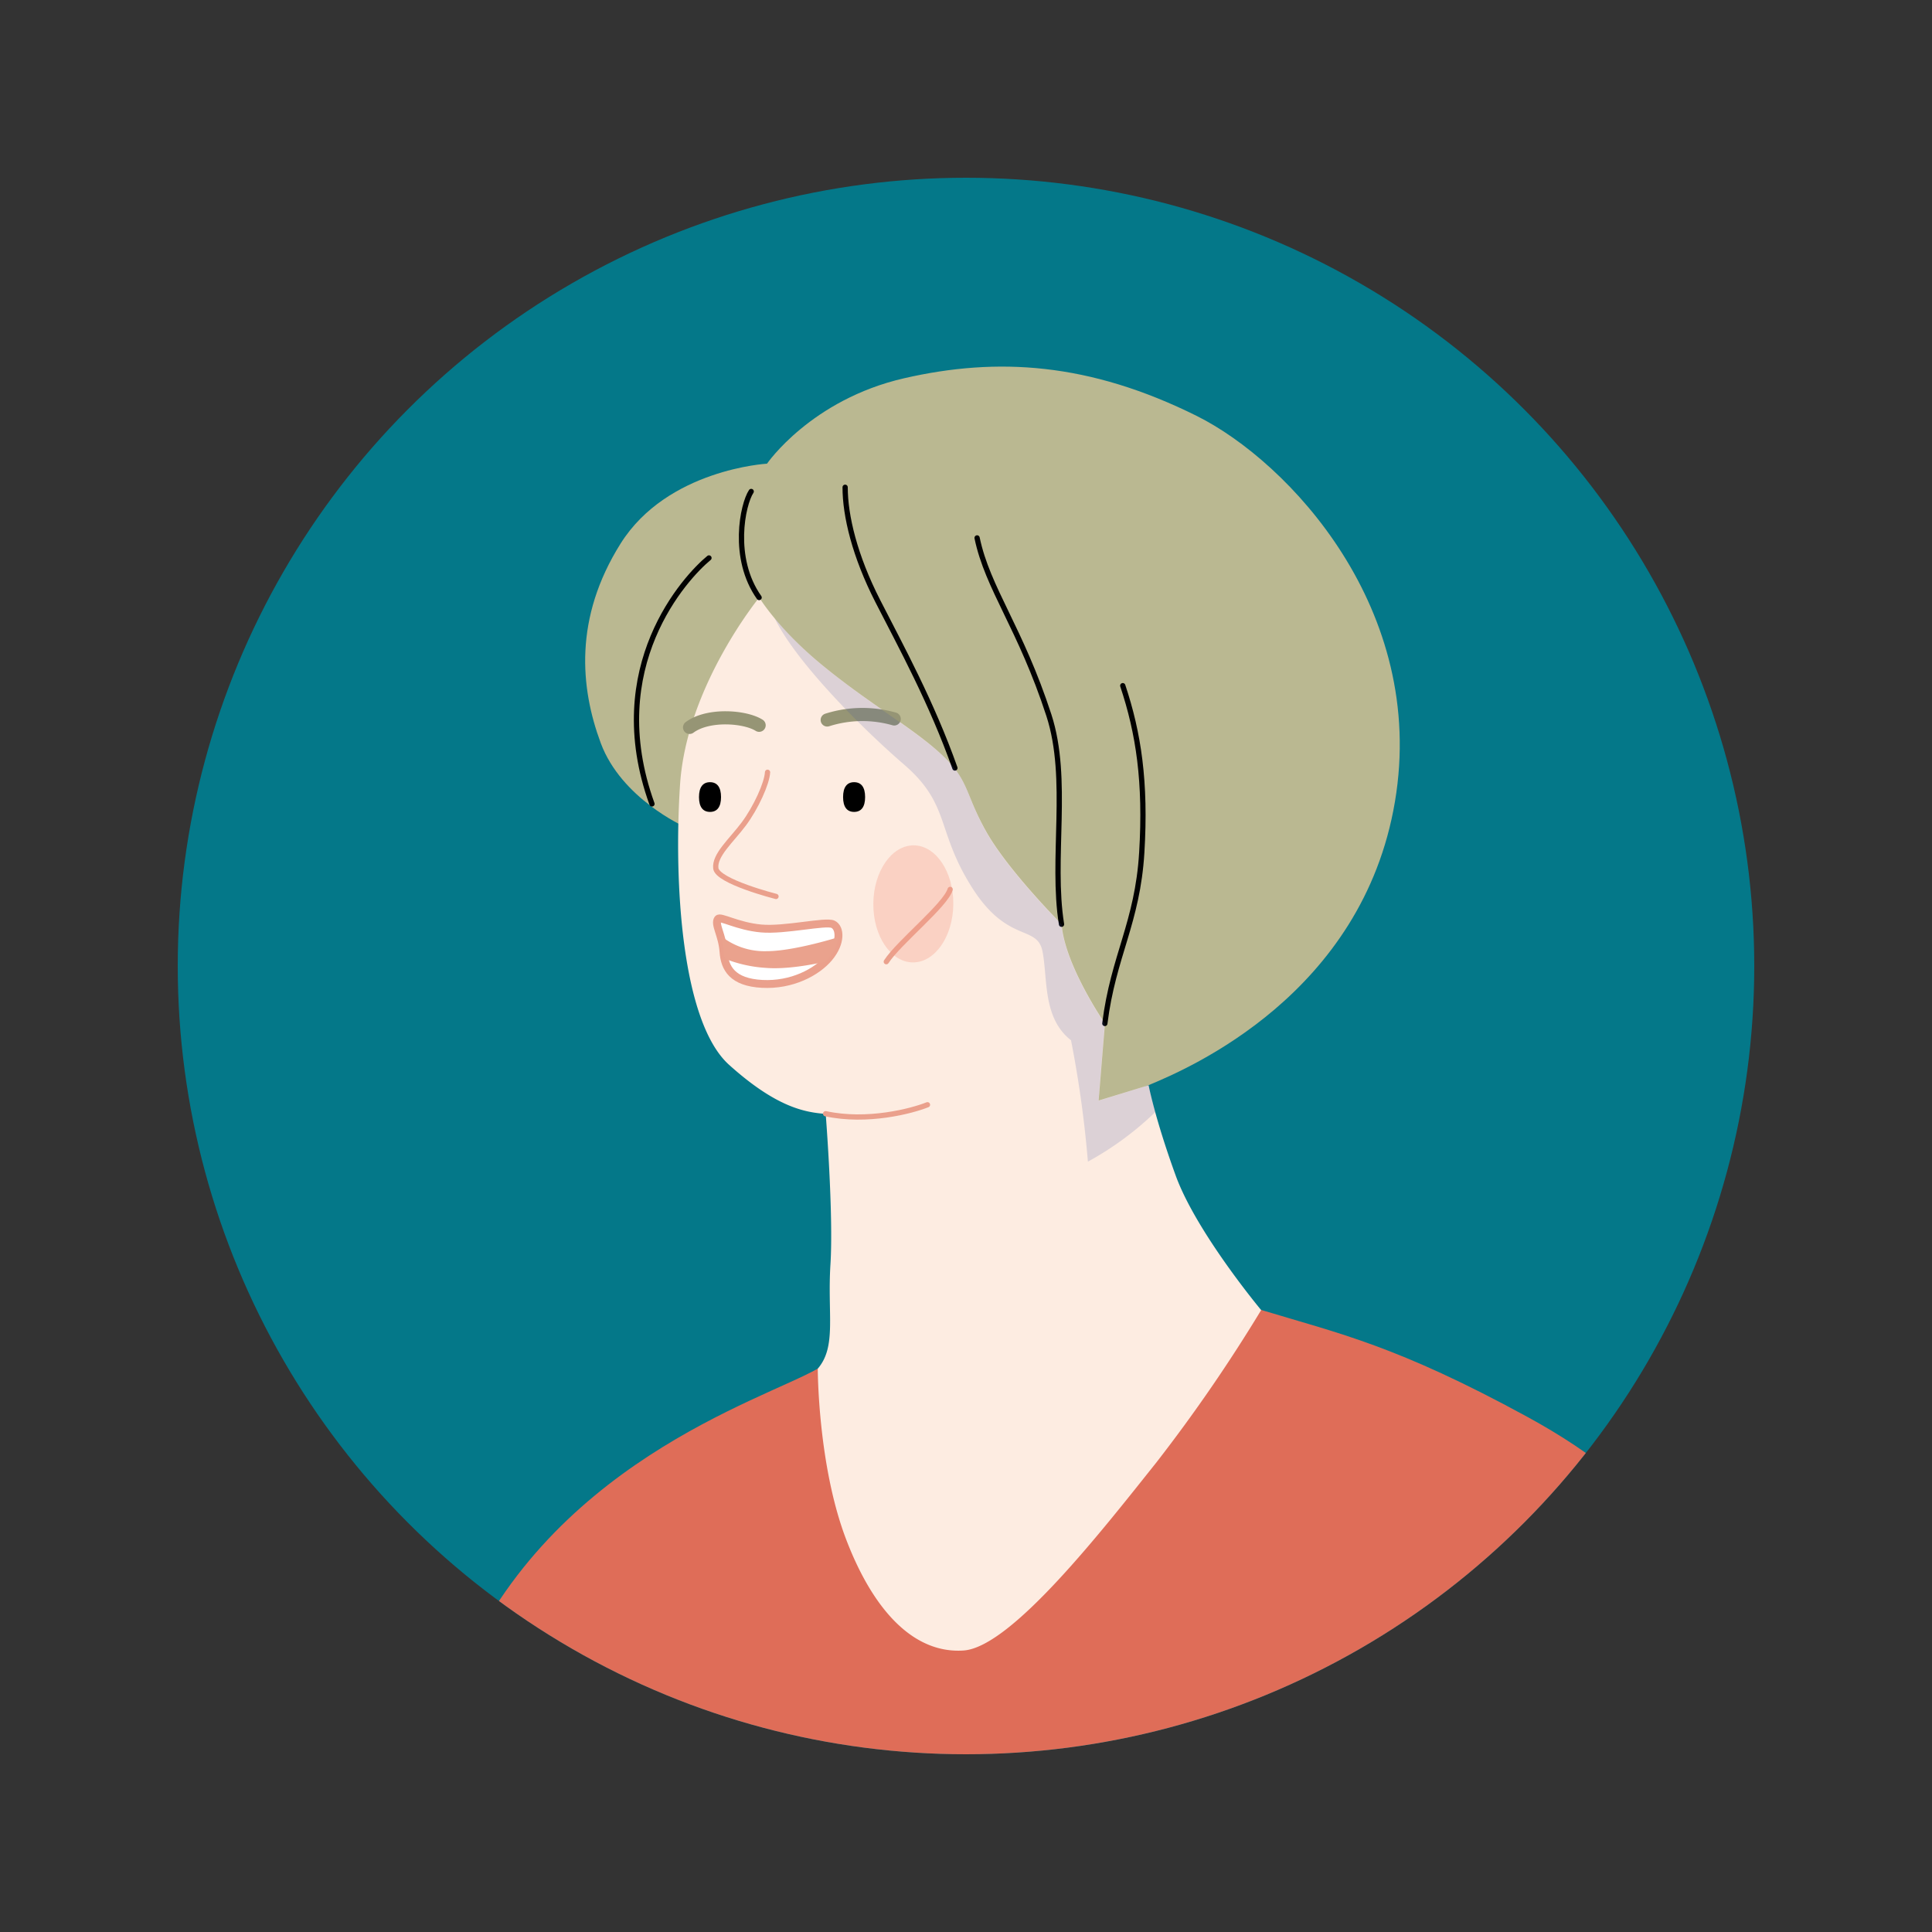 <svg xmlns="http://www.w3.org/2000/svg" viewBox="0 0 500 500"><rect x="0" y="0" width="500" height="500" fill="#333333" stroke="none"/><defs><clipPath id="clip-path"><circle id="SVGID" class="cls-1" cx="250" cy="-270" r="204"/></clipPath><clipPath id="clip-path-2"><circle id="SVGID-2" data-name="SVGID" class="cls-1" cx="250" cy="250" r="204"/></clipPath><clipPath id="clip-path-3"><circle id="SVGID-3" data-name="SVGID" class="cls-1" cx="770" cy="250" r="204"/></clipPath><style>.cls-1,.cls-15,.cls-16,.cls-8{fill:none}.cls-5{fill:#fcbf22}.cls-8{stroke:#010101}.cls-15,.cls-16,.cls-8{stroke-linecap:round;stroke-linejoin:round}.cls-16,.cls-8{stroke-width:1.36px}.cls-15{stroke:#969575;stroke-width:3.4px}.cls-16{stroke:#eaa08c}</style></defs><g style="isolation:isolate"><g id="Layer_1" data-name="Layer 1"><g style="clip-path:url(#clip-path)"><path d="M291.26 212.09s-31.14 76.63-41 118.84h261.87s-7.37-54.91-20.89-88.1-30.33-73.36-30.33-73.36Z" style="fill:#2b7e8e"/><path class="cls-5" d="M70.11 68.87s2.53 57.17 9.91 83 27 56.55 51 64.54 46.72 8.61 68.85-4.91-61.46-151.23-61.46-151.23Z"/><path d="M164.75 38.56S147.43-29.95 141-46.72s-11.48-36.95-14.21-47.2c-3.18-12-35-41.9-41-49.86s-11.34-13.48-16.79-9.1-3.11 17 1 25.4 26.22 31.14 21 35c-1.89 1.39-14.89-5.81-25.63-19S36.34-145.69 29.7-152s-12.34-4.84-15.18.31S21-133.29 25.19-127s15.15 17.59 13.39 18.47-12.44-10.64-18.94-18.06S1-149.28-5.47-143.76s-2.31 14 2.81 21.56S22-94.62 20.72-93.4s-12.81-7.66-17.89-13.25-17.28-18.13-21.18-17.79-7.35 3.76-5.28 9.25 11.55 17.69 15.14 22S10.39-74.6 9.17-73.65.39-78.32-6.18-83s-18.88-14.2-23.62-9.28 1.09 13.53 10.34 23c9.76 10 26.26 24.46 34.7 33 9 9.11 24.5 22.05 32.6 30a59.64 59.64 0 0 1 15.72 28.35c2.65 11.89 6.55 46.8 6.55 46.8s25.38 6.19 52.28-2 42.36-28.31 42.36-28.31Z" style="fill:#ef9b5f"/><path d="M330.19-165.32c-32.19 6.43-45.49 29.1-59.19 49.86C257.26-94.5 242.91-51 235.53-22.3S207.66 82.6 207.66 82.6l-26.22-71.3-90.15 41.8s18.24 63.4 41 108.18c27.05 53.27 71.31 60.65 102.45 53.27s46.72-28.68 46.72-28.68l9.83 26.22s49.17 7.38 97.53-4.1 72.12-38.52 72.12-38.52S435.5 63.75 429 23.59 411.74-69 398.62-97.7s-43.84-72.54-68.43-67.62Z" style="fill:#fdcd61"/><path class="cls-8" d="M376.5-43.61c-8.2 52.45-41.8 163.09-95.07 229.48M207.66 82.6c10.66 25 21.11 55.73 21.11 55.73M209.71 76.86c11.07 7.38 26.43 32.58 26.43 32.58M285.32 193.65c15.37 1.23 47.94-6.14 47.94-6.14"/><path d="M181.44 11.3s-25.68-65.84-34.15-81.69-16-35.24-19.94-45.07c-4.65-11.48-7.93-26.77-9.56-36.61s-3.83-17.21-10.66-15.84S96.48-154.26 96.2-145s7.38 33.88-1.64 39.62c-2 1.26-18-8.2-30.32-20s-33.06-30.32-40.43-35.78-12.84-3.28-15 2.18 8.74 17.48 13.66 23.22S39.65-120.11 38-119s-13.66-9-21-15.58-21.31-20.21-27-13.93-.54 14.21 5.47 21 27.86 24.31 26.77 25.68-13.66-6-19.4-10.93-19.39-15.85-23.22-15-6.83 4.65-4.1 9.84S-10.89-101.8-6.79-98s21 16.12 19.94 17.21-9.28-3.53-16.39-7.35-20.49-11.75-24.58-6.29 2.75 13.3 13.11 21.59c10.93 8.74 29.09 21 38.52 28.41 10.11 7.92 27 18.85 36.06 25.68A59.66 59.66 0 0 1 79 7.47C83.09 19 91.29 53.1 91.29 53.1s25.95 3 51.63-8.47 38.52-33.33 38.52-33.33Z" style="fill:#f2ab77"/></g><g style="clip-path:url(#clip-path-2)"><circle cx="250" cy="250" r="204" style="fill:#047889"/><path d="M211.62 354.21c-14.34 8.19-70.9 24.79-93.62 81.34s-23.36 86.67-22.74 113.1 3.69 52.86 3.69 52.86l-66.39 83s15.37 28.89 43 37.5 49.17-2.46 49.17-2.46l-6.14 48.56S155.48 806.2 260 803.74c108.2-2.54 145.68-24 145.68-24l-5.53-37.5s82.83-9.87 99-72.53c16-62.08-1-135.51-26.43-197.92-25.82-63.32-42.46-86-77.45-105.11-33.81-18.44-48.56-21.52-68.84-27.66s-114.81 15.19-114.81 15.19Z" style="fill:#df6d58"/><path d="M198.5 120s-25.81 1.43-37.9 20.69-10.45 37.29-5.12 51.63S177 213.86 177 213.86l100.8 78.47 6.49-7.51s2.52.34 13-4 55.32-23.57 63.72-73.35-27.45-87.9-51.22-99.79C281.9 93.79 258.13 92.36 234 97.89S198.5 120 198.5 120Z" style="fill:#bab891"/><path d="M297.26 280.86s1.64 8.6 7 23.35 22.13 34.84 22.13 34.84a413.16 413.16 0 0 1-27.05 39.34c-14.34 18-37.7 47.94-50 48.76s-22.95-9.42-30.33-28.68-7.37-44.26-7.37-44.26c4.91-5.74 2.46-13.93 3.28-27s-1.23-38.93-1.23-38.93c-5.33-.41-12.71-1.64-25-12.7S174.33 228.4 176 203s20.49-48.36 20.49-48.36 5 8.34 16.8 17.9c12.13 9.88 22.94 15.84 30.32 22.67s6 10.11 11.75 20.22 19.39 23.77 19.39 23.77c.82 10.65 11.21 25.68 11.21 25.68l-1.64 19.94Z" style="fill:#fdece1"/><path class="cls-8" d="M196.46 154.64c-7.24-10.24-4.24-24.17-2.05-27.45M183.48 144.4c-6 4.92-27.59 28.14-14.75 63.65M247.13 198.76c-6-16.93-13.93-31.41-19.94-43.16s-8.47-22.13-8.47-29.5M252.87 139.21c2.73 13.11 11.2 23.22 18.58 45.89 5.38 16.55.54 37.16 3.27 54.1M285.93 264.88c2.18-17.49 8.46-26 9.56-44.26s-.82-30.87-4.92-43.17"/><path d="M223.89 206.28c0 2.55-1 3.84-2.85 3.84s-2.85-1.29-2.85-3.84 1-3.85 2.85-3.85 2.85 1.3 2.85 3.85ZM186.6 206.28c0 2.55-1 3.84-2.85 3.84s-2.85-1.29-2.85-3.84 1-3.85 2.85-3.85 2.85 1.3 2.85 3.85Z"/><path class="cls-15" d="M214.08 186.33a30.07 30.07 0 0 1 17.34-.27M196.46 187.7c-3.69-2.32-13.25-3-18 .55"/><path class="cls-16" d="M198.64 199.86c-.14 2.86-3 9.15-6.15 13.38s-7.65 8.06-7.24 11.48 15.58 7.28 15.58 7.28M245.9 230.18c-1.23 4.1-13.38 13.8-16.53 18.71"/><g style="mix-blend-mode:multiply;opacity:.33"><ellipse cx="236.38" cy="233.93" rx="15.15" ry="10.35" transform="rotate(-89.48 236.37 233.934)" style="fill:#f49b87"/></g><path d="M185.8 237.83c.57-.81 5.06 1.91 11.2 2.46s16.67-2 18.58-1.09 2.18 4.78-1 8.6-9.7 7.24-17.34 6.83-9.7-4-10-8.33-2.4-7.1-1.44-8.47Z" style="fill:#fff;stroke-width:2.04px;stroke:#eaa08c;stroke-linecap:round;stroke-linejoin:round"/><path d="M198.5 246.16a18 18 0 0 1-12-4 16.83 16.83 0 0 1 .8 4.1 13.59 13.59 0 0 0 .25 1.84 34.51 34.51 0 0 0 10.68 2.39c5.28.42 11.86-.82 15.34-1.6a13.66 13.66 0 0 0 1.05-1.13 9.66 9.66 0 0 0 2.36-5.22c-3.98 1.23-12.83 3.62-18.48 3.62Z" style="fill:#eaa28d"/><path class="cls-16" d="M213.67 288.23c10.79 2.33 22.26-.68 26.36-2.32"/><path d="M299 287.8c-1.24-4.5-1.71-6.94-1.71-6.94l-13 4 1.64-19.94s-10.39-15-11.21-25.68c0 0-13.66-13.66-19.39-23.77S251 202 243.58 195.21s-18.19-12.79-30.32-22.67A93.21 93.21 0 0 1 200.48 160c5.52 11.28 22.2 28.12 33.54 37.91 12 10.39 8.19 16.94 17.48 31.69s16.94 9.57 18.31 16.67 0 17.21 7.37 22.95a287.87 287.87 0 0 1 4.37 31.41A81.31 81.31 0 0 0 299 287.8Z" style="fill:#404da0;opacity:.17;mix-blend-mode:multiply"/><path d="M107.81 618.66s-26.23-47.54-33.06-60.93-6-25.13-6.83-35.78-4.1-27.05-6.28-36.34-7.93-24.31-12.3-24.86-11.2 3.28-12 11.75a79.22 79.22 0 0 0-.54 12 156.41 156.41 0 0 0-13.94-36.88 113 113 0 0 0-26.79-33.04c-6.28-5.46-12.57-7.37-16.66-3.82s-3 11.75 3.27 18.3 11.48 15.85 11.48 15.85-7.38-4.37-13.66-3-10.38 4.65-11.2 10.66c0 0-8.74 1.36-10.66 13.66 0 0-7.65 1.09-9 13.11s10.65 18.85 10.65 18.85 4.65 17.89 12.64 41.87c4.3 12.89 11.68 35 23.36 64.54 12.18 30.77 36.26 79.9 36.26 79.9s29.87-2.24 53.14-24.58c20.48-19.68 22.12-41.26 22.12-41.26Z" style="fill:#fdeee4"/><path class="cls-16" d="M36.78 484.52c.27 8.47 0 14.48-3.83 22.4s-12.29 19.67-9 35.79M44.7 461.85c.27 7.92 2.46 22.94 15.3 20.76M-5.84 444.91c7.65 8.19 13.93 24 15.3 30"/><path class="cls-8" d="M355 459.11c-1.64 16.8 4.1 50 12.71 75S390.28 623 390.28 623M153.43 432.89c4.1 9.42 3.28 19.67-3.28 31.55s-28.28 41.39-23.36 61.06 18.85 27 19.67 42.62-4.1 57.78-8.19 76.63-11.48 72.12-12.3 82"/><path class="cls-8" d="M145.64 444.77c3.69 6.56 4.51 19.67 4.51 19.67"/></g><path class="cls-5" d="M988.52 619.58a25.43 25.43 0 0 0-11.73-17.3c-4-28.9-12.4-80.87-24.31-114-17.21-47.94-32.37-67.61-51.22-88.1s-72.94-54.91-78.68-62.29-15.57-26.22-26.22-29.5-86.06-4.51-86.06-4.51c-9.83-1.23-8.19 17.62-56.55 38.11-36.45 15.45-111.87 52.86-152.44 151.21s-41.8 146.29-38.11 172.11c0 0-9.16 24.31 2.46 52.86 18.85 46.31 61.88 45.9 61.88 45.9l37.7 2.05s-18.44 50.4-14.75 57.78 134 68.84 145.06 70.07 40.57-67.61 40.57-67.61 2.46 62.69 12.29 66.38 95.89-23.36 95.89-23.36l11.07-116.78 12.29-99.38L950 631.31c4.7 20.69 11.72 42.24 20.5 40.69 16.59-3 22.02-31.4 18.02-52.42Z" style="clip-path:url(#clip-path-3)"/></g></g></svg>